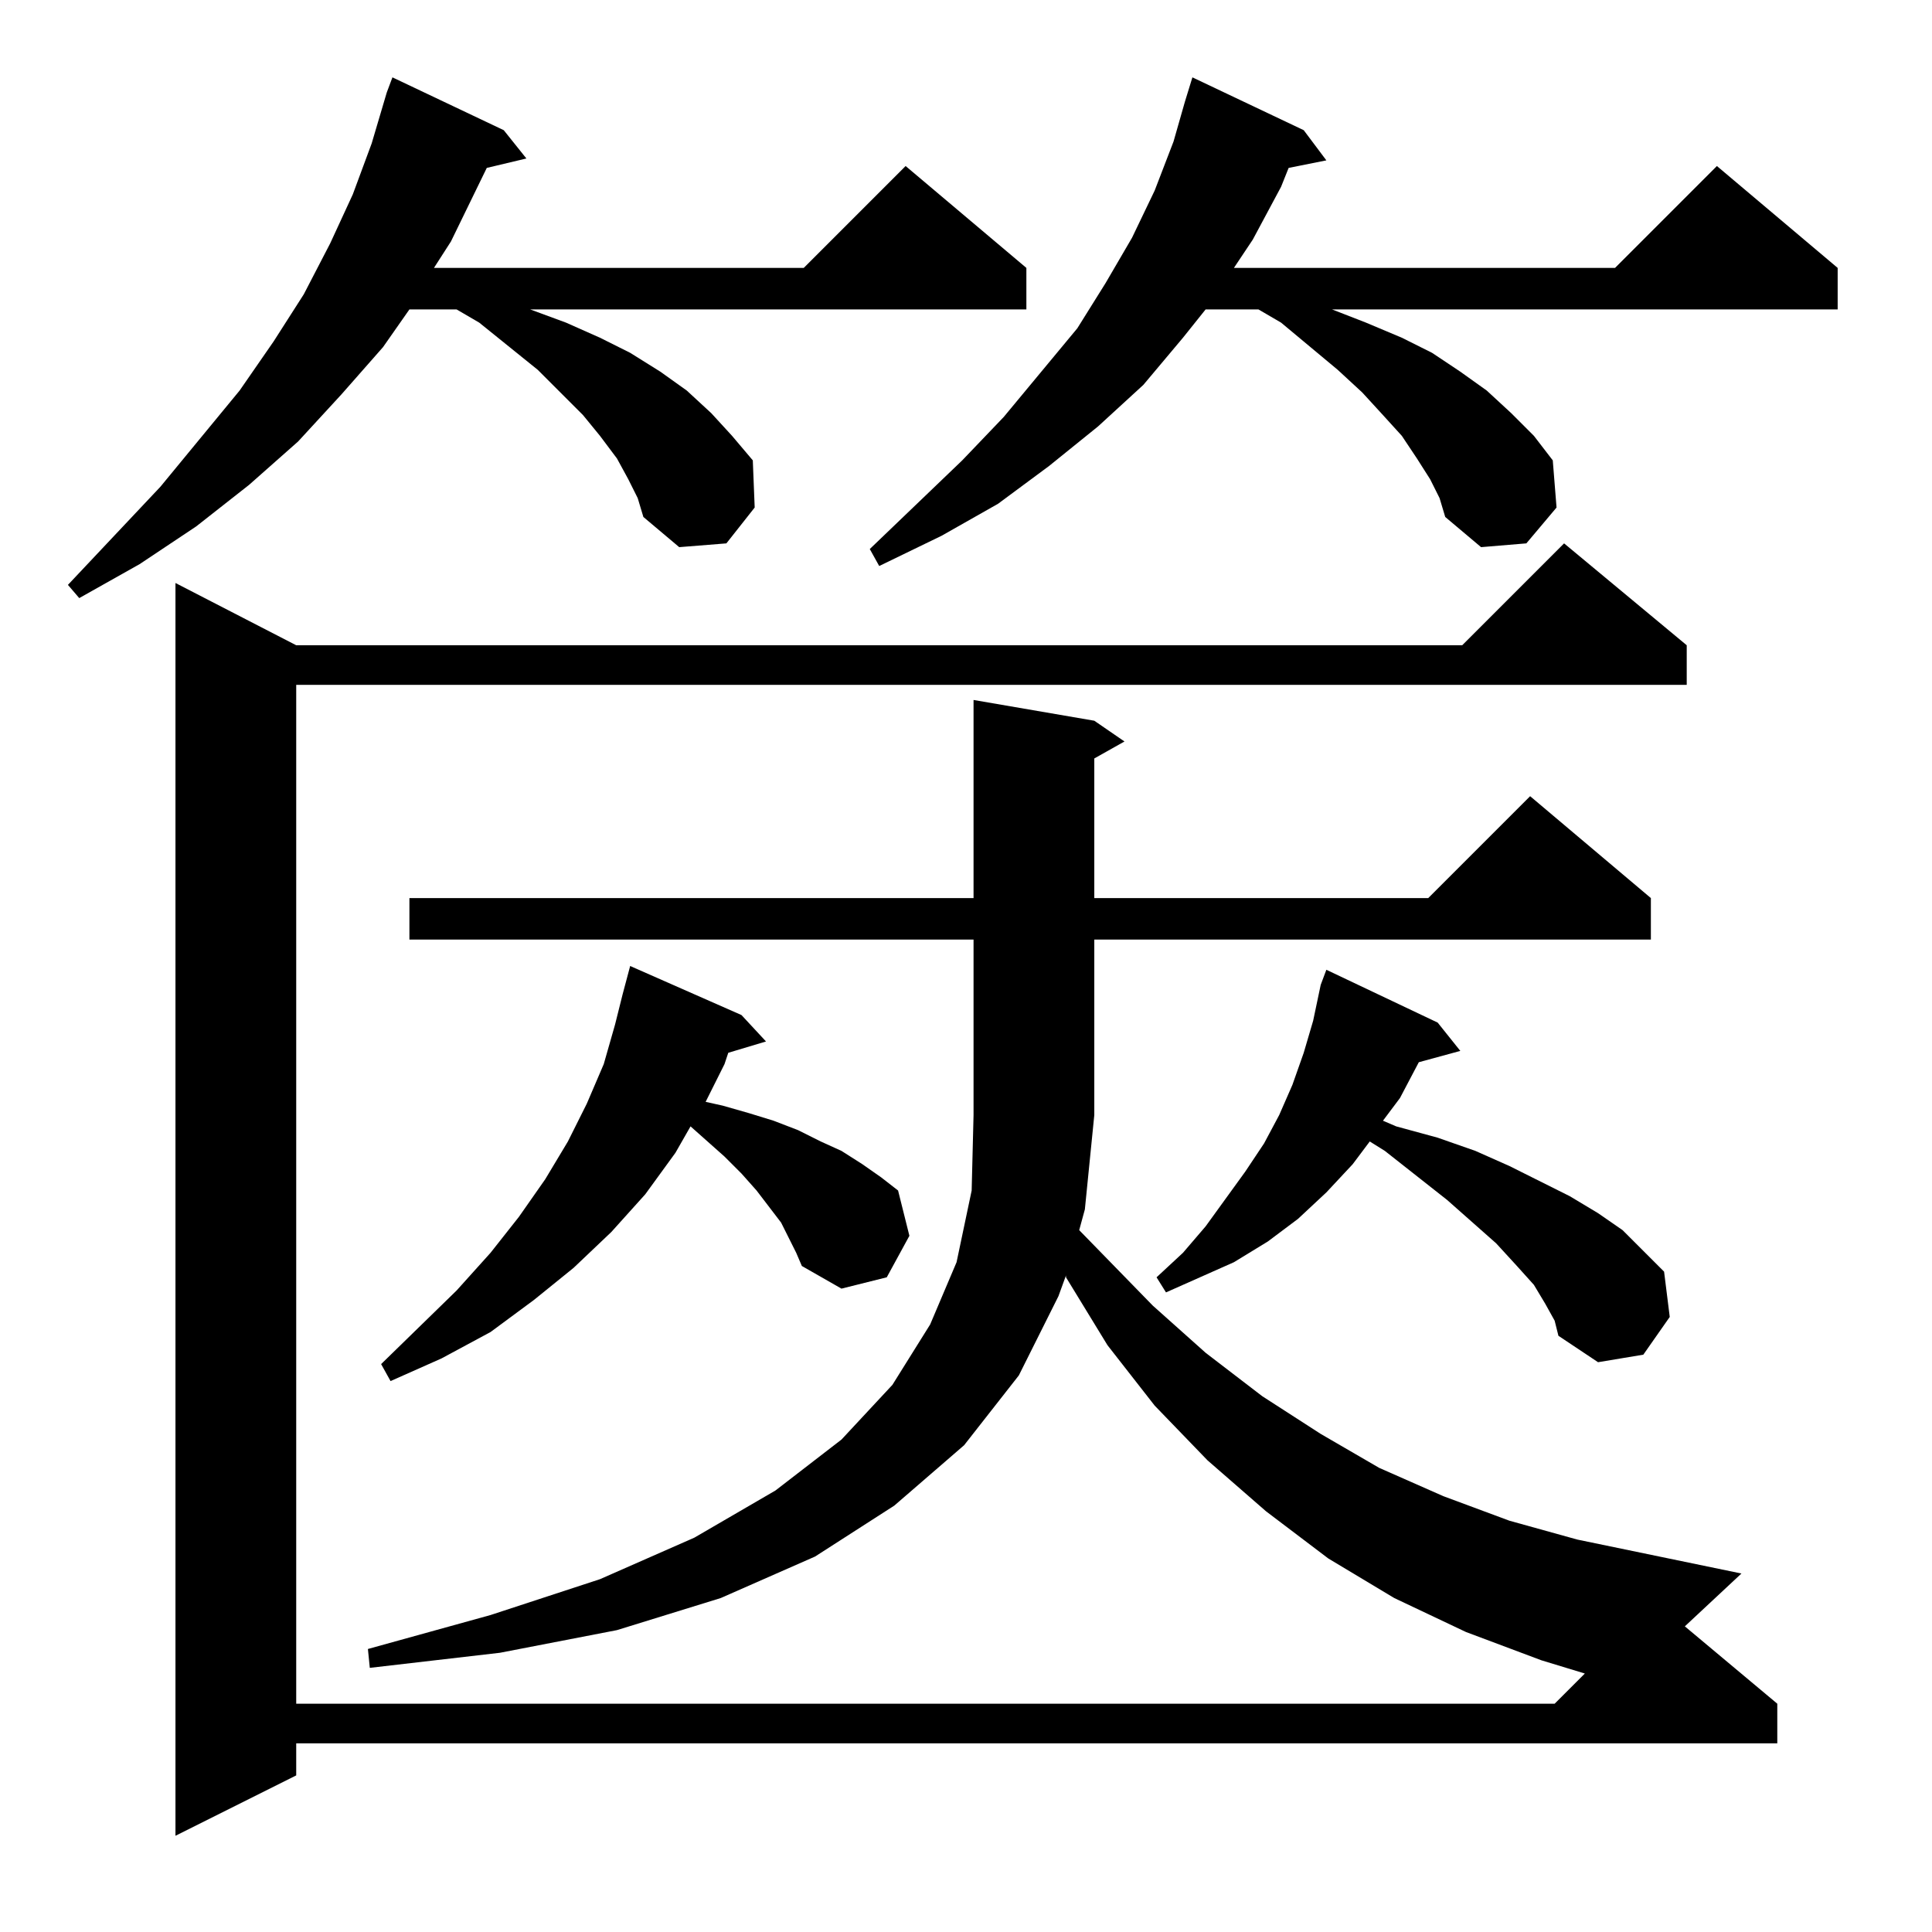 <?xml version="1.0" standalone="no"?>
<!DOCTYPE svg PUBLIC "-//W3C//DTD SVG 1.1//EN" "http://www.w3.org/Graphics/SVG/1.1/DTD/svg11.dtd" >
<svg xmlns="http://www.w3.org/2000/svg" xmlns:xlink="http://www.w3.org/1999/xlink" version="1.1" viewBox="0 -144 1024 1024">
  <g transform="matrix(1 0 0 -1 0 880)">
   <path fill="currentColor"
d="M217 526v22h299v105l64 -11l16 -11l-16 -9v-74h177l54 54l64 -54v-22h-295v-93l-5 -50l-3 -11l39 -40l28 -25l30 -23l31 -20l31 -18l34 -15l35 -13l36 -10l87 -18l-30 -28l49 -41v-21h-785v-17l-64 -32v664l64 -33h618l54 54l65 -54v-21h-737v-540h667l16 16l-23 7
l-40 15l-38 18l-35 21l-33 25l-31 27l-28 29l-25 32l-22 36v1l-4 -11l-21 -42l-29 -37l-37 -32l-42 -27l-50 -22l-55 -17l-62 -12l-69 -8l-1 10l65 18l58 19l50 22l43 25l35 27l27 29l20 32l14 33l8 38l1 40v93h-299zM418 368l-4 8l-13 17l-8 9l-9 9l-18 16l-8 -14l-16 -22
l-18 -20l-20 -19l-21 -17l-23 -17l-26 -14l-27 -12l-5 9l40 39l18 20l15 19l14 20l12 20l10 20l9 21l6 21l4 16l4 15l59 -26l13 -14l-20 -6l-2 -6l-10 -20l9 -2l14 -4l13 -4l13 -5l12 -6l11 -5l11 -7l10 -7l9 -7l6 -24l-12 -22l-24 -6l-21 12l-3 7zM819 333l-6 10l-9 10
l-11 12l-26 23l-33 26l-8 5l-9 -12l-14 -15l-15 -14l-16 -12l-18 -11l-36 -16l-5 8l14 13l12 14l21 29l10 15l8 15l7 16l6 17l5 17l4 19l3 8l59 -28l12 -15l-22 -6l-10 -19l-9 -12l7 -3l22 -6l20 -7l18 -8l32 -16l15 -9l13 -9l11 -11l11 -11l3 -24l-14 -20l-24 -4l-21 14
l-2 8zM333 770l-6 11l-9 12l-9 11l-12 12l-12 12l-31 25l-12 7h-25l-14 -20l-22 -25l-23 -25l-26 -23l-28 -22l-30 -20l-32 -18l-6 7l49 52l42 51l18 26l16 25l14 27l12 26l10 27l8 27l3 8l59 -28l12 -15l-21 -5l-19 -39l-9 -14h196l54 54l64 -54v-22h-263l19 -7l18 -8
l16 -8l16 -10l14 -10l13 -12l11 -12l11 -13l1 -25l-15 -19l-25 -2l-19 16l-3 10zM758 770l-7 11l-8 12l-10 11l-11 12l-13 12l-30 25l-12 7h-28l-12 -15l-21 -25l-24 -22l-26 -21l-27 -20l-30 -17l-33 -16l-5 9l49 47l22 23l39 47l15 24l14 24l12 25l10 26l6 21l4 13l59 -28
l12 -16l-20 -4l-4 -10l-15 -28l-10 -15h202l54 54l64 -54v-22h-268l18 -7l19 -8l16 -8l15 -10l14 -10l13 -12l12 -12l10 -13l2 -25l-16 -19l-24 -2l-19 16l-3 10z" />
  </g>

</svg>
